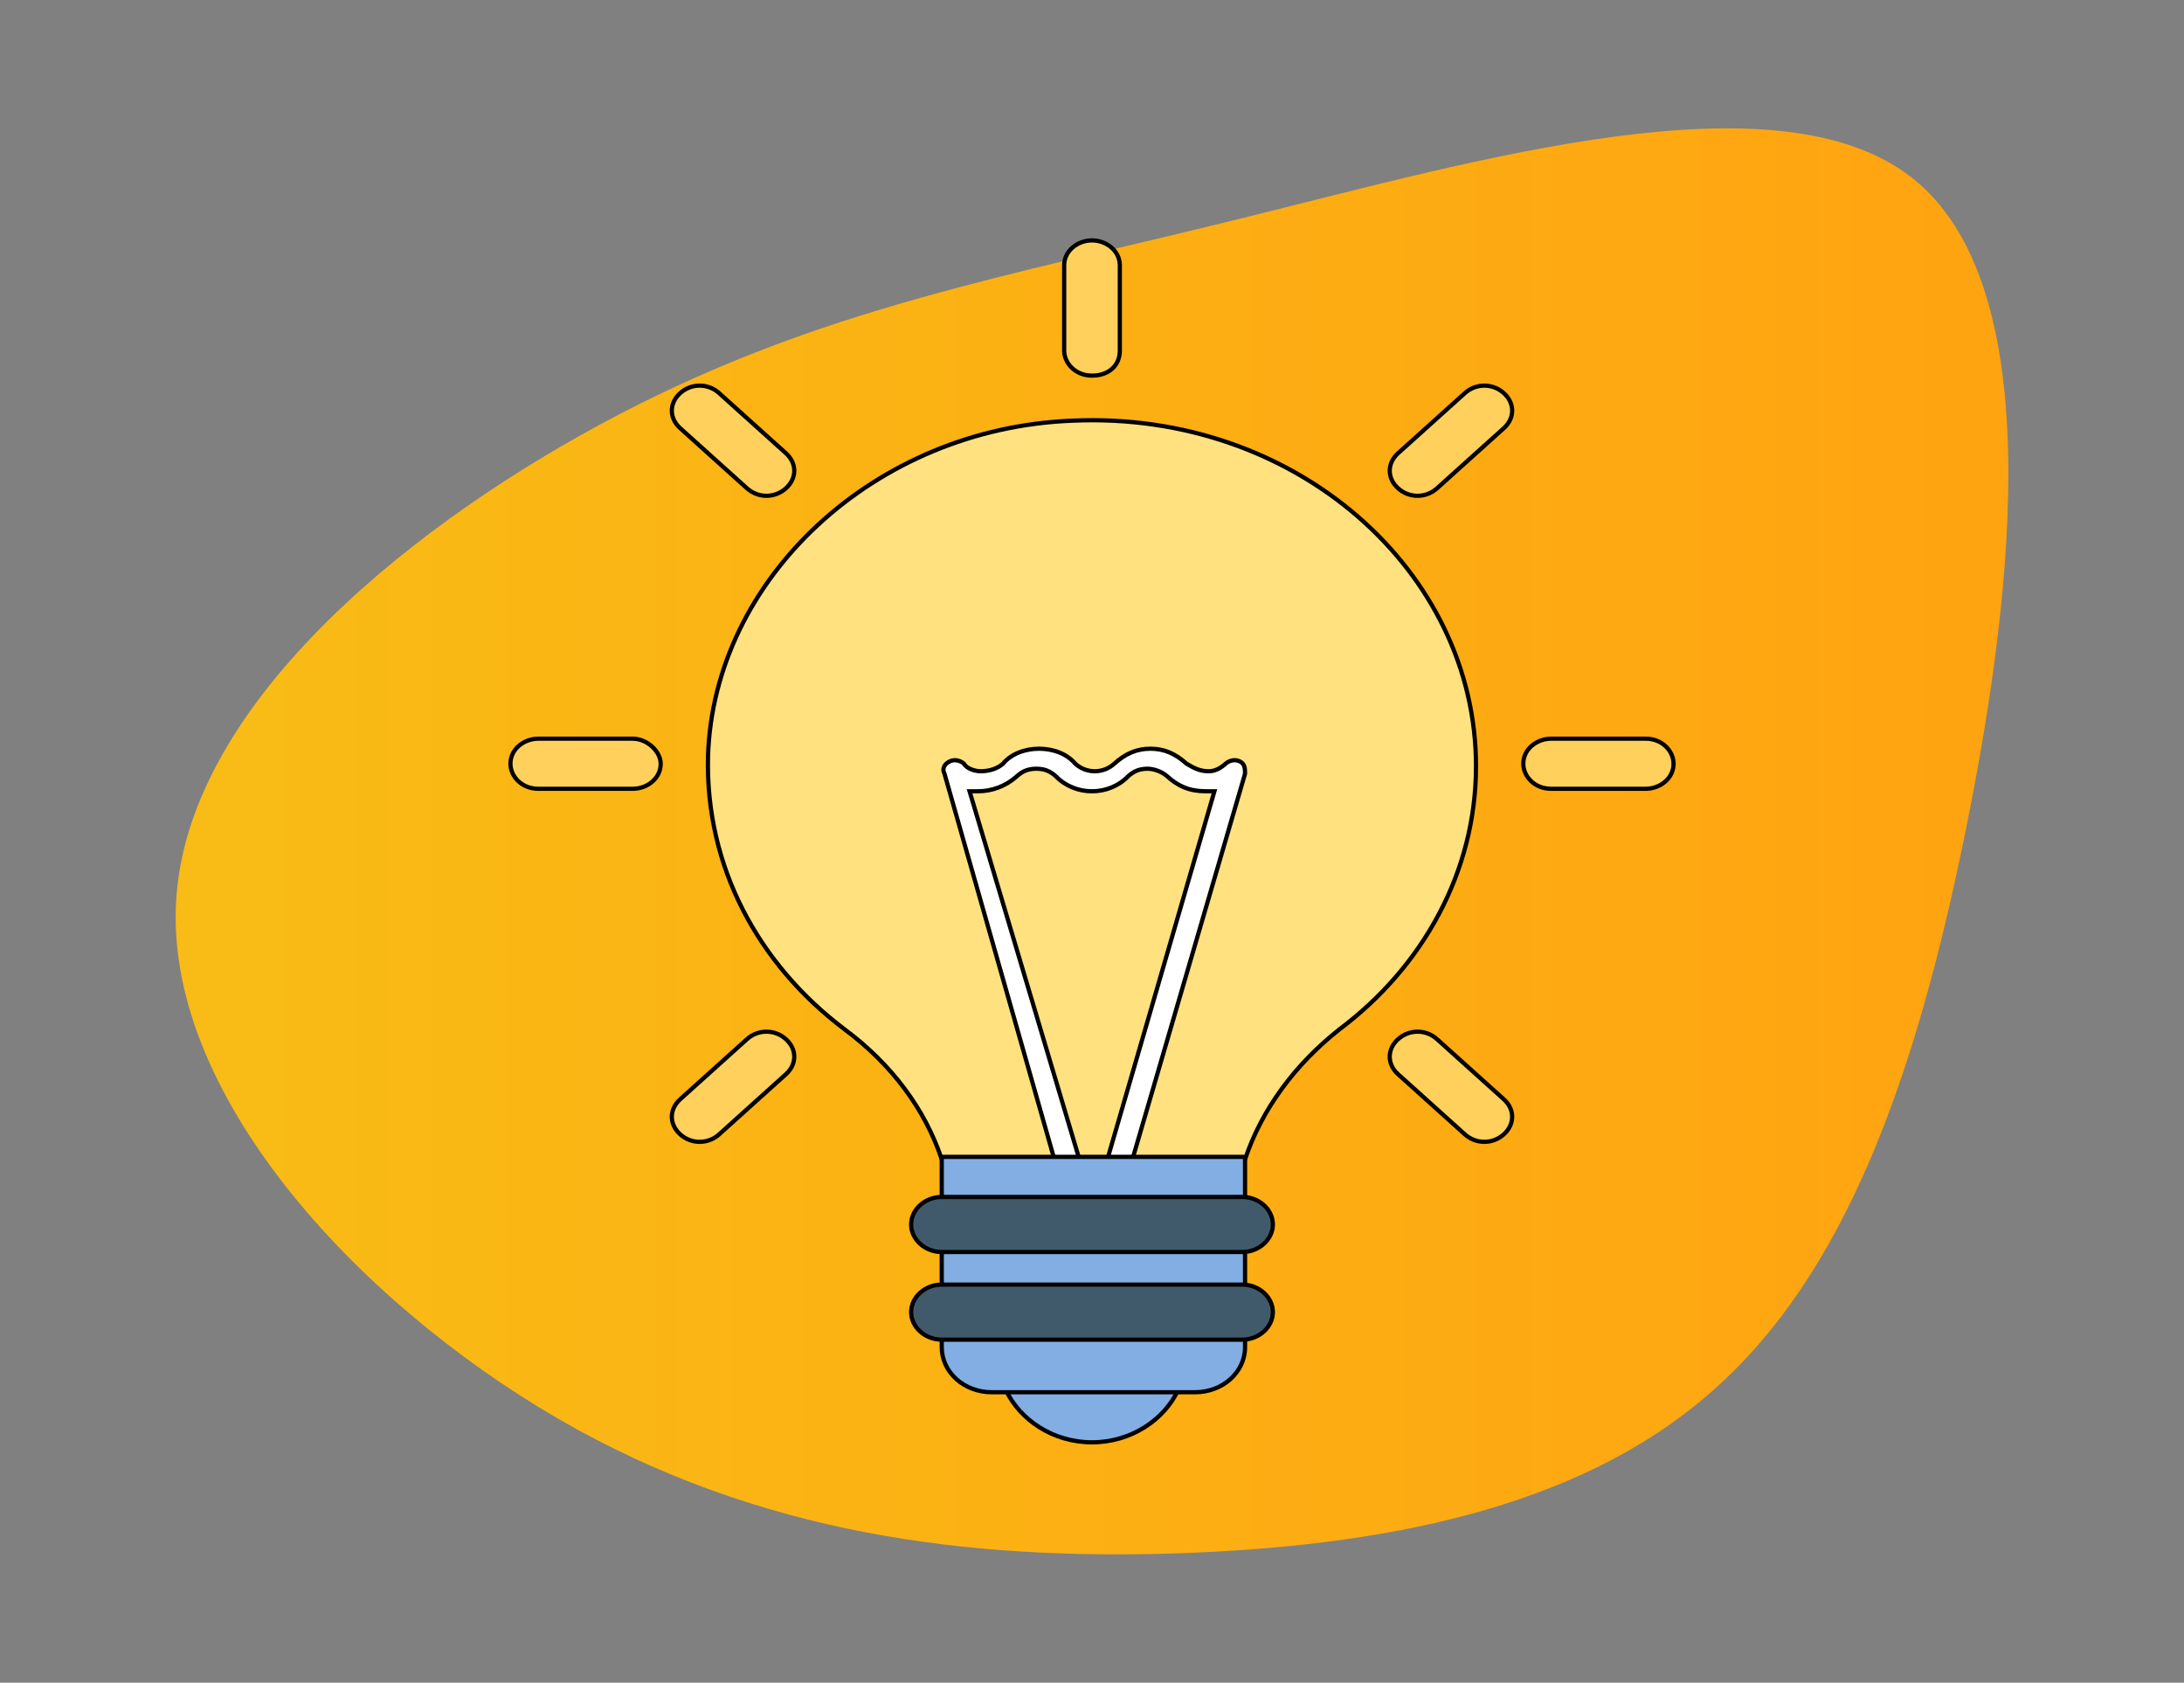 <svg width="518" height="399" xmlns="http://www.w3.org/2000/svg" version="1.1">
<rect width="100%" height="100%" fill="#808080" stroke="none"/>
<defs>
    <linearGradient id="gradientDef">
      <stop offset="5%" stop-color="rgba(249, 187, 21, 1)" />
      <stop offset="95%" stop-color="#ffa411" />
    </linearGradient>
  </defs>
 <g>
  <title>Layer 1</title>
  <g id="svg_7">
   <g id="svg_5">
    <path id="svg_6" fill="url(#gradientDef)" d="m453.475,42.145c31.8,25 24.7,95.7 12.8,154.5c-11.9,58.8 -28.6,105.7 -60.5,133.5c-31.8,27.9 -78.7,36.6 -127.1,38.2c-48.5,1.5 -98.4,-4.2 -146.4,-32c-48,-27.9 -94.1,-77.8 -90.4,-124.1c3.6,-46.4 57,-89 105,-114c48,-25 90.6,-32.4 147.3,-46.4c56.7,-14 127.4,-34.7 159.3,-9.7"/>
   </g>
  </g>
  <g stroke="null" id="svg_43">
   <path stroke="null" id="svg_12" fill="#ffe180" d="m295.299,274.906c3.96,-11.875 11.879,-22.562 22.439,-30.875c19.799,-14.844 32.339,-37.406 32.339,-62.344c0,-46.312 -42.898,-84.313 -95.696,-81.938c-46.858,1.781 -85.137,37.406 -86.456,79.562c-0.66,26.125 11.879,49.282 32.339,64.719c11.219,8.312 19.139,19 23.099,30.875l71.937,0l0,0z"/>
   <path stroke="null" id="svg_13" fill="#ffffff" d="m250.42,276.094l5.94,0l-26.399,-88.469c0.66,0 1.32,0 1.98,0c3.3,0 6.6,-1.187 9.239,-3.562c1.32,-1.187 2.64,-1.781 4.62,-1.781c1.98,0 3.3,0.594 4.62,1.781c4.62,4.75 12.54,4.75 17.159,0c1.32,-1.187 2.64,-1.781 4.62,-1.781c1.32,0 3.3,0.594 4.62,1.781c2.64,2.375 5.28,3.562 9.239,3.562c0.66,0 1.32,0 1.98,0l-25.739,88.469l5.94,0l27.059,-92.625c0,-1.187 0,-2.375 -1.32,-2.969c-1.32,-0.594 -2.64,0 -3.3,0.594c-1.32,1.187 -2.64,1.781 -3.96,1.781c-1.98,0 -3.3,-0.594 -5.28,-1.781c-2.64,-2.375 -5.28,-3.562 -8.58,-3.562s-5.94,1.187 -8.58,3.562s-6.6,2.375 -9.239,0c-1.98,-2.375 -5.28,-3.562 -8.58,-3.562l0,0c-3.3,0 -6.6,1.187 -8.58,3.562c-1.32,1.187 -3.3,1.781 -5.28,1.781c-1.32,0 -3.3,-0.594 -3.96,-1.781c-0.66,-0.594 -1.98,-1.187 -3.3,-0.594c-1.32,0.594 -1.98,1.781 -1.32,2.969l26.398,92.625z"/>
   <g stroke="null" id="svg_14">
    <path stroke="null" id="svg_15" fill="#82aee3" d="m238.541,329.531c3.3,7.125 11.22,12.469 20.459,12.469c9.239,0 17.159,-5.344 20.459,-12.469l-40.919,0z"/>
    <path stroke="null" id="svg_16" fill="#82aee3" d="m283.419,330.125l-48.178,0c-6.6,0 -11.879,-4.75 -11.879,-10.688l0,-45.125l71.937,0l0,45.125c0,5.937 -5.28,10.688 -11.879,10.688z"/>
   </g>
   <g stroke="null" id="svg_17">
    <path stroke="null" id="svg_18" fill="#415A6B" d="m294.638,296.875l-71.277,0c-3.96,0 -7.259,-2.969 -7.259,-6.531l0,0c0,-3.562 3.3,-6.531 7.259,-6.531l71.277,0c3.96,0 7.259,2.969 7.259,6.531l0,0c0,3.562 -3.3,6.531 -7.259,6.531z"/>
    <path stroke="null" id="svg_19" fill="#415A6B" d="m294.638,317.656l-71.277,0c-3.96,0 -7.259,-2.969 -7.259,-6.531l0,0c0,-3.562 3.3,-6.531 7.259,-6.531l71.277,0c3.96,0 7.259,2.969 7.259,6.531l0,0c0,3.562 -3.3,6.531 -7.259,6.531z"/>
   </g>
   <g stroke="null" id="svg_20">
    <path stroke="null" id="svg_21" fill="#FFD15C" d="m259,57c-3.3,0 -6.6,2.375 -6.6,5.938l0,20.188c0,2.969 2.64,5.938 6.6,5.938c3.96,0 6.6,-2.375 6.6,-5.938l0,-20.188c0,-3.562 -3.3,-5.938 -6.6,-5.938z"/>
    <path stroke="null" id="svg_22" fill="#FFD15C" d="m170.564,93.219c-2.64,-2.375 -6.6,-2.375 -9.239,0s-2.64,5.938 0,8.312l15.839,14.25c2.64,2.375 6.6,2.375 9.239,0s2.64,-5.938 0,-8.312l-15.839,-14.25z"/>
    <path stroke="null" id="svg_23" fill="#FFD15C" d="m150.105,175.156l-22.439,0c-3.3,0 -6.6,2.375 -6.6,5.938l0,0c0,2.969 2.64,5.938 6.6,5.938l22.439,0c3.3,0 6.6,-2.375 6.6,-5.938l0,0c0,-2.969 -3.3,-5.938 -6.6,-5.938z"/>
    <path stroke="null" id="svg_24" fill="#FFD15C" d="m177.164,246.406l-15.839,14.25c-2.64,2.375 -2.64,5.938 0,8.312s6.6,2.375 9.239,0l15.839,-14.25c2.64,-2.375 2.64,-5.938 0,-8.312s-6.599,-2.375 -9.239,0z"/>
    <path stroke="null" id="svg_25" fill="#FFD15C" d="m340.836,246.406c-2.64,-2.375 -6.6,-2.375 -9.24,0c-2.64,2.375 -2.64,5.938 0,8.312l15.839,14.25c2.64,2.375 6.6,2.375 9.239,0s2.64,-5.938 0,-8.312l-15.839,-14.25z"/>
    <path stroke="null" id="svg_26" fill="#FFD15C" d="m390.334,175.156l-22.439,0c-3.3,0 -6.6,2.375 -6.6,5.938l0,0c0,2.969 2.64,5.938 6.6,5.938l22.439,0c3.3,0 6.6,-2.375 6.6,-5.938l0,0c-0.001,-2.969 -2.64,-5.938 -6.6,-5.938z"/>
    <path stroke="null" id="svg_27" fill="#FFD15C" d="m347.436,93.219l-15.839,14.25c-2.64,2.375 -2.64,5.938 0,8.312c2.64,2.375 6.6,2.375 9.239,0l15.839,-14.25c2.64,-2.375 2.64,-5.938 0,-8.312s-6.599,-2.375 -9.239,0z"/>
   </g>
   <g stroke="null" id="svg_28"/>
   <g stroke="null" id="svg_29"/>
   <g stroke="null" id="svg_30"/>
   <g stroke="null" id="svg_31"/>
   <g stroke="null" id="svg_32"/>
   <g stroke="null" id="svg_33"/>
   <g stroke="null" id="svg_34"/>
   <g stroke="null" id="svg_35"/>
   <g stroke="null" id="svg_36"/>
   <g stroke="null" id="svg_37"/>
   <g stroke="null" id="svg_38"/>
   <g stroke="null" id="svg_39"/>
   <g stroke="null" id="svg_40"/>
   <g stroke="null" id="svg_41"/>
   <g stroke="null" id="svg_42"/>
  </g>
 </g>

</svg>